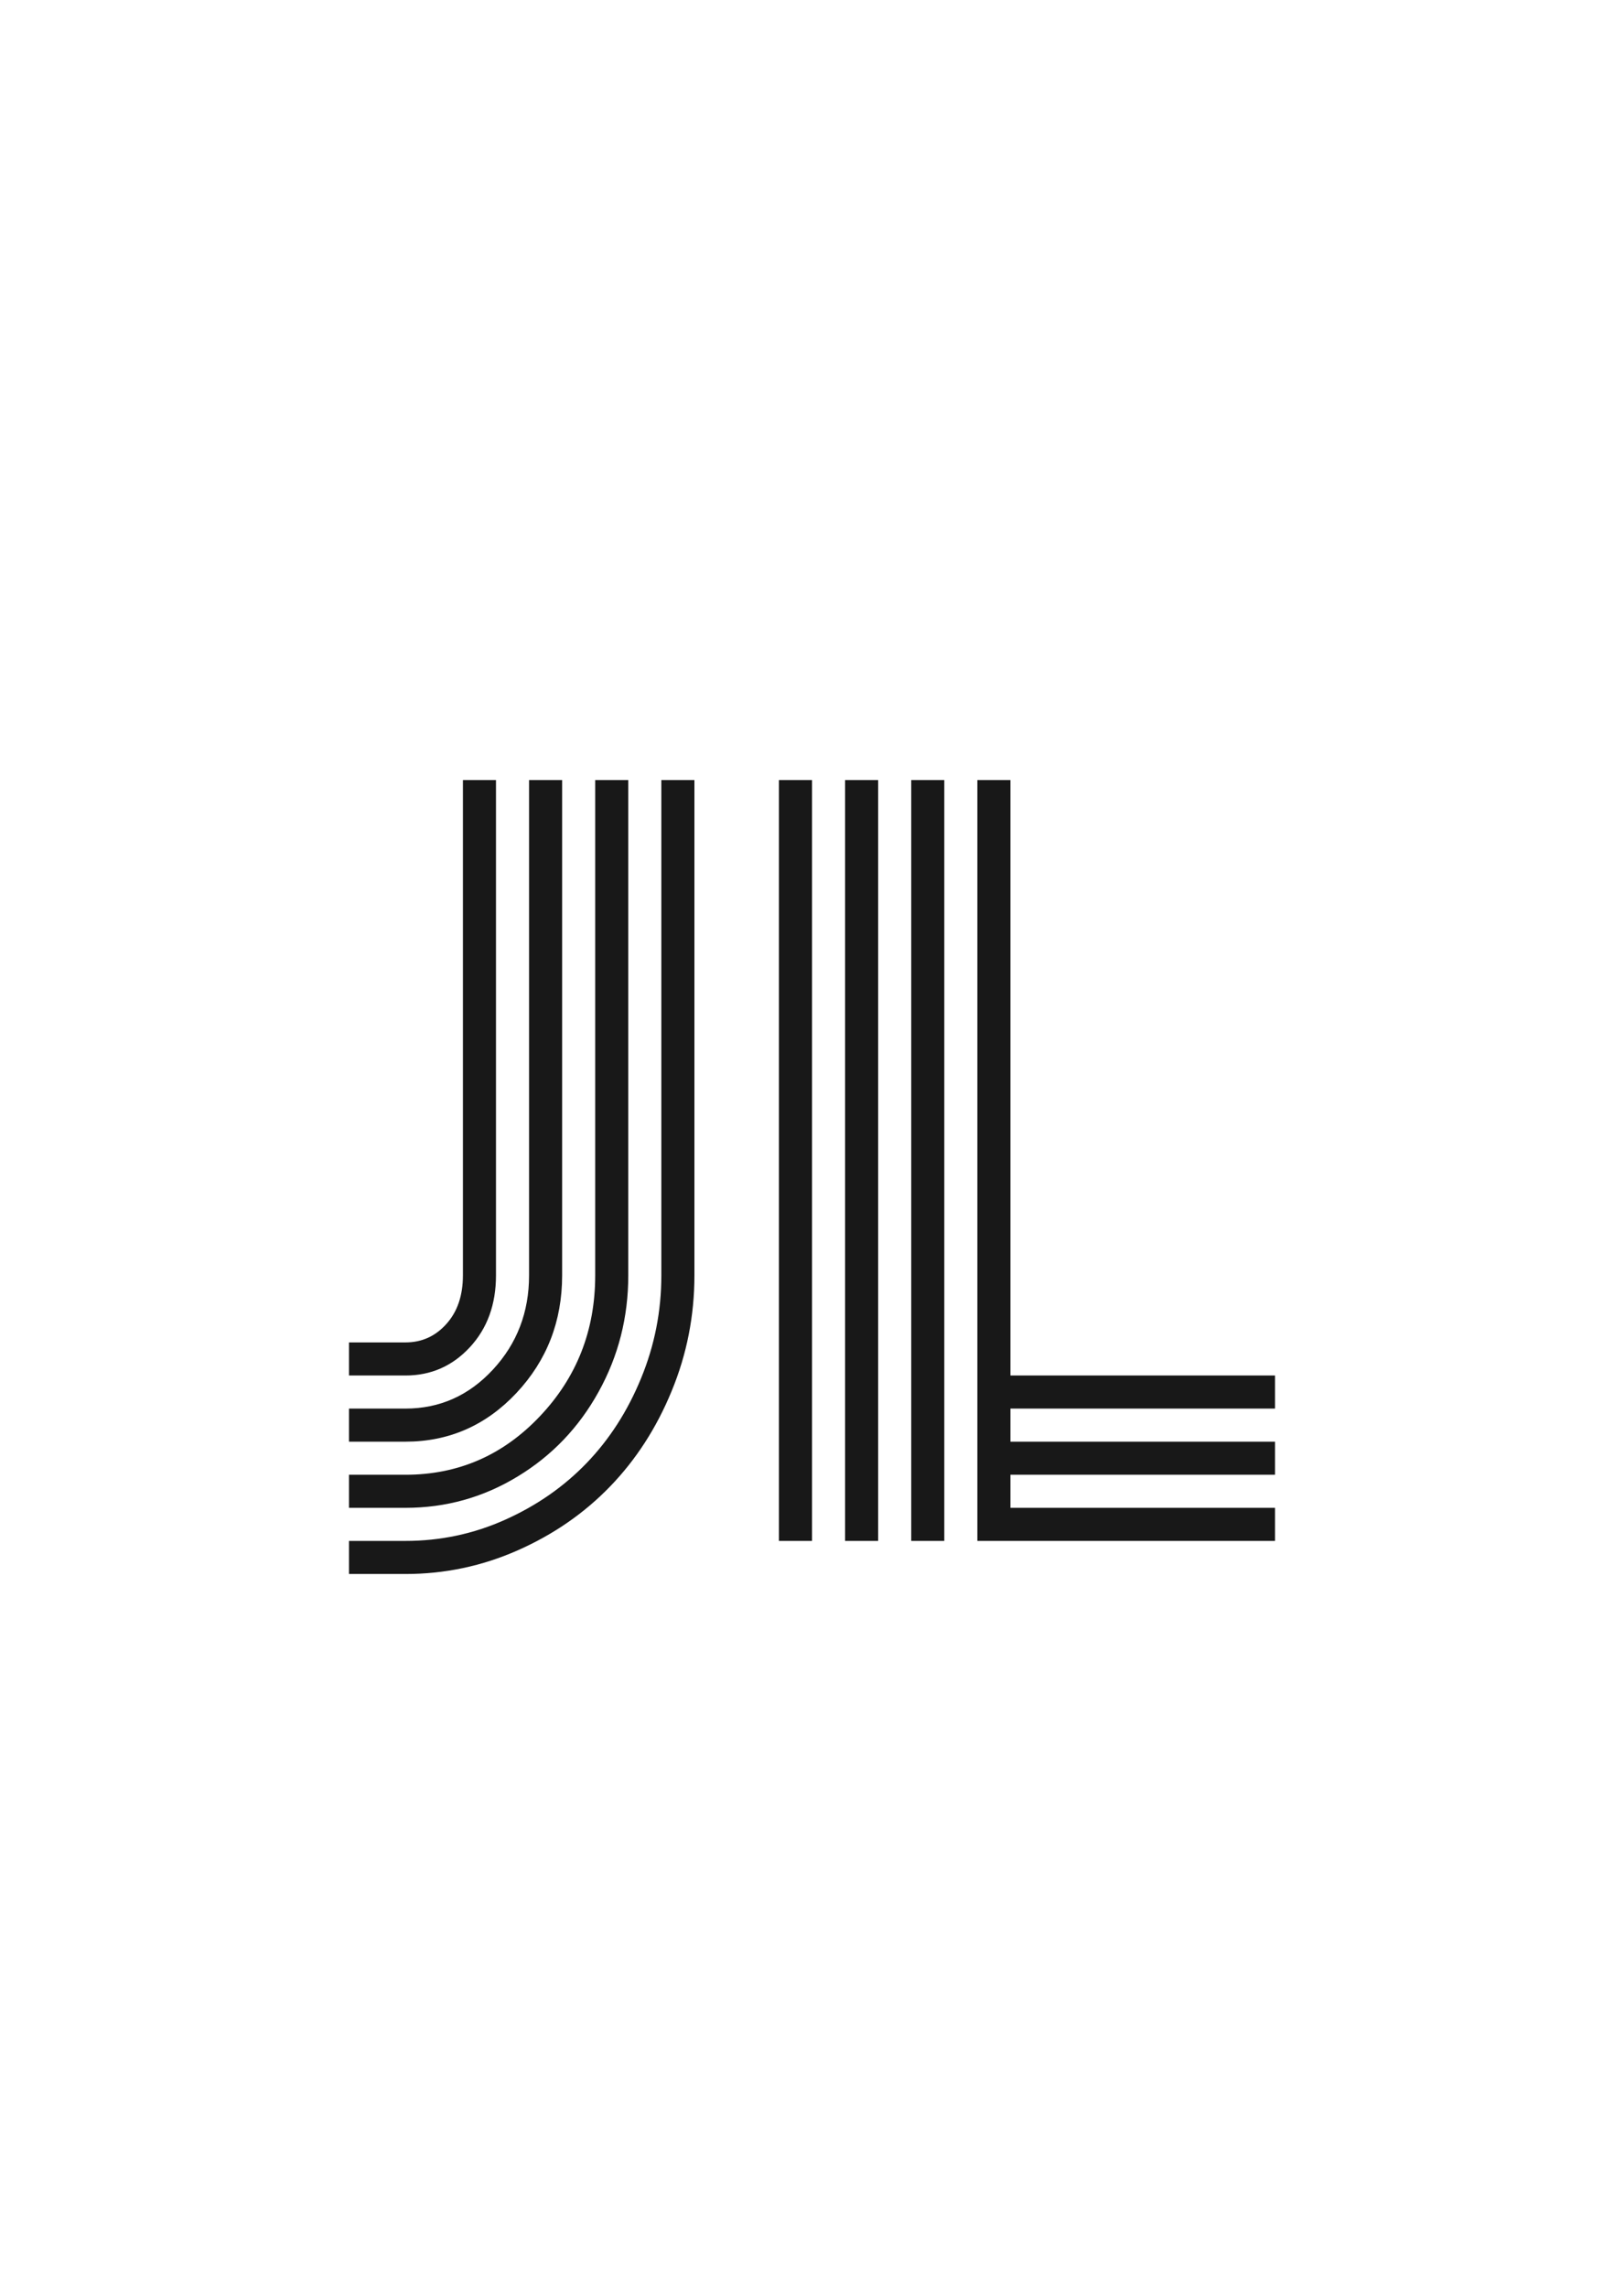 <svg width="110.487px" height="155.6px" xmlns="http://www.w3.org/2000/svg" viewBox="194.756 -2.8 110.487 155.6" style="background: rgba(0, 0, 0, 0);" preserveAspectRatio="xMidYMid"><defs><filter id="editing-extrude-glow"><feFlood flood-color="#333333" result="flood-1"></feFlood><feMorphology operator="erode" radius="1" in="SourceAlpha" result="erode"></feMorphology><feComposite operator="in" in="flood-1" in2="erode" result="comp1"></feComposite><feConvolveMatrix order="0,0" divisor="1" in="comp1" result="convolve" kernelMatrix=""></feConvolveMatrix><feOffset dx="0" dy="0" in="convolve" result="extrude"></feOffset><feComposite operator="in" in="flood-1" in2="extrude" result="comp-extrude"></feComposite><feFlood flood-color="rgba(20%,20%,20%,0)" result="flood-2"></feFlood><feComposite operator="in" in="flood-2" in2="SourceAlpha" result="comp2"></feComposite><feMorphology operator="dilate" radius="1" in="comp2" result="dilate"></feMorphology><feOffset dx="0" dy="0" in="dilate" result="offset"></feOffset><feGaussianBlur in="offset" stdDeviation="5.8" result="blur"></feGaussianBlur><feComponentTransfer in="blur" result="shadow"><feFuncA type="linear" slope="0.8" intercept="-0.2"></feFuncA></feComponentTransfer><feMerge><feMergeNode in="shadow"></feMergeNode><feMergeNode in="comp-extrude"></feMergeNode><feMergeNode in="SourceGraphic"></feMergeNode></feMerge></filter></defs><g filter="url(#editing-extrude-glow)"><g transform="translate(217.03, 102)"><path d="M5.31-11.25L5.31-11.25L1.47-11.25L1.47-13.50L5.31-13.50L5.31-13.50Q6.97-13.50 8.09-14.75L8.09-14.75L8.09-14.75Q9.22-16 9.22-18.06L9.22-18.06L9.22-51.75L11.47-51.75L11.47-18.06L11.47-18.06Q11.47-15.09 9.69-13.17L9.69-13.17L9.69-13.17Q7.91-11.25 5.31-11.25ZM5.31-6.75L5.31-6.75L1.47-6.75L1.47-9L5.31-9L5.31-9Q8.81-9 11.27-11.66L11.27-11.66L11.27-11.66Q13.72-14.31 13.72-18.06L13.72-18.06L13.72-51.75L15.97-51.75L15.97-18.06L15.97-18.06Q15.97-13.38 12.86-10.06L12.86-10.06L12.86-10.06Q9.75-6.75 5.31-6.75ZM5.31-2.25L5.31-2.25L1.47-2.25L1.47-4.50L5.31-4.50L5.31-4.50Q10.69-4.50 14.45-8.47L14.45-8.47L14.45-8.47Q18.22-12.44 18.22-18.06L18.22-18.06L18.22-51.75L20.47-51.75L20.47-18.06L20.47-18.06Q20.47-13.78 18.45-10.14L18.45-10.14L18.45-10.14Q16.44-6.50 12.94-4.38L12.94-4.38L12.94-4.38Q9.44-2.25 5.31-2.25ZM5.31 2.25L5.31 2.25L1.47 2.25L1.47 0L5.31 0L5.31 0Q8.88 0 12.09-1.44L12.09-1.44L12.09-1.44Q15.31-2.88 17.64-5.30L17.64-5.30L17.64-5.30Q19.97-7.72 21.34-11.06L21.34-11.06L21.34-11.06Q22.72-14.41 22.72-18.06L22.72-18.06L22.72-51.75L24.97-51.75L24.97-18.06L24.97-18.06Q24.97-13.94 23.42-10.19L23.42-10.19L23.42-10.19Q21.88-6.44 19.23-3.70L19.23-3.70L19.23-3.70Q16.59-0.97 12.95 0.64L12.95 0.64L12.95 0.64Q9.31 2.25 5.31 2.25ZM30.72 0L30.72-51.75L32.97-51.75L32.97 0L30.72 0ZM44.22 0L44.22-51.75L46.47-51.75L46.47-11.25L64.47-11.25L64.47-9L46.47-9L46.47-6.75L64.47-6.75L64.47-4.50L46.47-4.50L46.47-2.25L64.47-2.25L64.47 0L44.22 0ZM39.72 0L39.72-51.75L41.97-51.75L41.97 0L39.72 0ZM35.22 0L35.22-51.75L37.47-51.75L37.47 0L35.22 0Z" fill="#181818"></path></g></g></svg>
